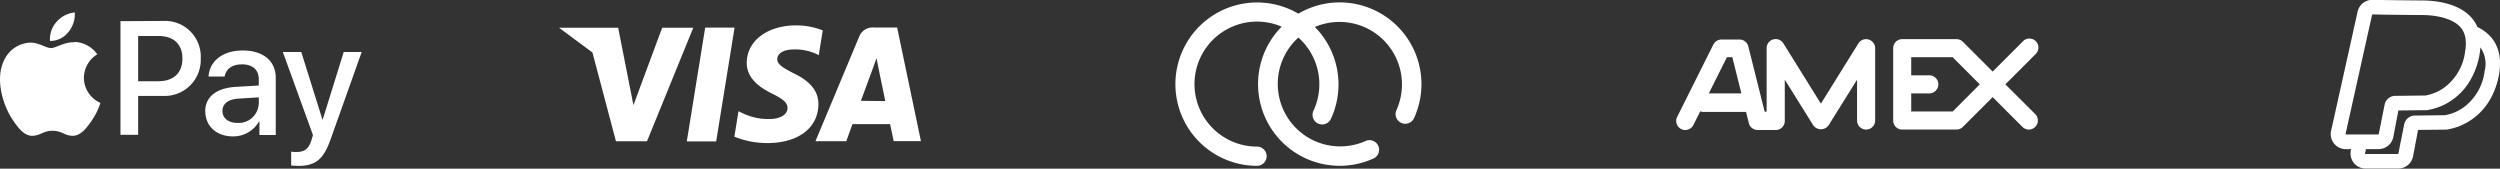 <svg xmlns="http://www.w3.org/2000/svg" viewBox="0 0 497.64 33.58"><rect x="0" y="0" width="497.64" height="33.58" fill="#333333" stroke="none"/><title>payment-methods-borderless</title><path d="M27,21.94A5.52,5.52,0,0,0,28.3,18a5.48,5.48,0,0,0-3.63,1.88,5.17,5.17,0,0,0-1.3,3.79A4.57,4.57,0,0,0,27,21.94" transform="translate(-13.42 -15.52)" fill="#fff"/><path d="M28.28,23.94c-2-.12-3.74,1.15-4.71,1.15S21.13,24,19.53,24a6,6,0,0,0-5.07,3.08c-2.17,3.75-.57,9.3,1.54,12.36,1,1.51,2.26,3.17,3.89,3.11s2.14-1,4-1,2.41,1,4,1,2.75-1.51,3.77-3A13.41,13.41,0,0,0,33.41,36a5.49,5.49,0,0,1-3.29-5,5.59,5.59,0,0,1,2.66-4.68,5.79,5.79,0,0,0-4.5-2.45" transform="translate(-13.42 -15.52)" fill="#fff"/><path d="M40.92,31.69h4c3.06,0,4.81-1.65,4.81-4.51S48,22.69,45,22.69H40.92Zm5-12a7.11,7.11,0,0,1,7.46,7.44,7.19,7.19,0,0,1-7.57,7.48H40.92v7.74H37.4V19.73Z" transform="translate(-13.42 -15.52)" fill="#fff"/><path d="M64.94,36.2V34.9l-4.07.25c-2,.14-3.17,1-3.17,2.45s1.19,2.39,3,2.39a4,4,0,0,0,4.22-3.78M54.27,37.69c0-2.89,2.21-4.66,6.14-4.88l4.52-.27V31.27c0-1.84-1.24-2.94-3.31-2.94s-3.19.94-3.49,2.42h-3.2c.19-3,2.73-5.18,6.82-5.18s6.56,2.12,6.56,5.43V42.39H65.06V39.67H65a5.9,5.9,0,0,1-5.21,3c-3.23,0-5.5-2-5.5-5" transform="translate(-13.42 -15.52)" fill="#fff"/><path d="M71.38,48.46V45.71a6.27,6.27,0,0,0,1.1.06c1.57,0,2.42-.66,2.94-2.36,0,0,.3-1,.3-1l-6-16.54h3.67L77.6,39.31h.06l4.18-13.44h3.58L79.23,43.25c-1.41,4-3,5.29-6.47,5.29a13.2,13.2,0,0,1-1.38-.08" transform="translate(-13.42 -15.52)" fill="#fff"/><path d="M133.39,21" transform="translate(-13.42 -15.52)" fill="#fff"/><polyline points="136.71 28.14 140.37 5.5 146.22 5.5 142.56 28.14 136.71 28.14" fill="#fff"/><path d="M177.18,21.57a14.48,14.48,0,0,0-5.24-1c-5.78,0-9.85,3.07-9.88,7.47,0,3.25,2.91,5.07,5.12,6.15s3,1.82,3,2.81c0,1.52-1.82,2.21-3.5,2.21a11.73,11.73,0,0,1-5.51-1.19l-.75-.36-.82,5.07A17.68,17.68,0,0,0,166.15,44c6.14,0,10.14-3,10.18-7.73,0-2.58-1.54-4.54-4.91-6.15-2-1.05-3.3-1.75-3.28-2.81s1.06-1.95,3.35-1.95a10.27,10.27,0,0,1,4.38.87l.53.26.79-4.91" transform="translate(-13.42 -15.52)" fill="#fff"/><path d="M192,21h-4.52a2.89,2.89,0,0,0-3.06,1.88l-8.68,20.75h6.14s1-2.79,1.23-3.4h7.49c.17.79.71,3.39.71,3.39h5.43L192,21m-7.21,14.59c.48-1.3,2.33-6.33,2.33-6.33s.48-1.31.78-2.16l.39,2s1.12,5.4,1.35,6.54Z" transform="translate(-13.42 -15.52)" fill="#fff"/><polyline points="126.09 20.95 123.05 5.52 111.27 5.52 117.93 10.45 122.61 28.12 128.79 28.12 138 5.52 131.81 5.52 126.08 20.95" fill="#fff"/><path d="M280.1,16a16.16,16.16,0,0,0-8.23,2.24,16.26,16.26,0,1,0-8.23,30.29,1.91,1.91,0,0,0,0-3.83,12.44,12.44,0,1,1,4.9-23.87,16.26,16.26,0,0,0,18.28,26.24,1.91,1.91,0,0,0-1.58-3.48A12.43,12.43,0,0,1,271.87,23a12.44,12.44,0,0,1,3,14.57,1.91,1.91,0,1,0,3.47,1.62,16.26,16.26,0,0,0-3.19-18.3,12.44,12.44,0,0,1,16.23,16.57A1.91,1.91,0,0,0,294.91,39,16.27,16.27,0,0,0,280.1,16Z" transform="translate(-13.42 -15.52)" fill="#fff"/><path d="M385.35,23.38a1.79,1.79,0,0,0-2,.77l-7.47,12-7.47-12a1.8,1.8,0,0,0-3.33,1v12.6h-.39l-3.26-13a1.8,1.8,0,0,0-1.75-1.36h-3.6a1.81,1.81,0,0,0-1.61,1l-7.2,14.4a1.8,1.8,0,0,0,3.23,1.61l1.36-2.72a1.78,1.78,0,0,0,.63.12h8.49l.56,2.24a1.8,1.8,0,0,0,1.75,1.36h3.6a1.8,1.8,0,0,0,1.8-1.8V31.38l5.67,9.08a1.87,1.87,0,0,0,3.05,0l5.67-9.08v8.13a1.8,1.8,0,1,0,3.6,0V25.11A1.79,1.79,0,0,0,385.35,23.38ZM353.57,34.11l3.6-7.2h1.08l1.8,7.2Z" transform="translate(-13.42 -15.52)" fill="#fff"/><path d="M412.6,32.31l5.93-5.93A1.8,1.8,0,1,0,416,23.84l-5.93,5.93-5.93-5.93a1.81,1.81,0,0,0-1.27-.53h-10.8a1.8,1.8,0,0,0-1.8,1.8v14.4a1.8,1.8,0,0,0,1.8,1.8h10.8a1.8,1.8,0,0,0,1.27-.53l5.93-5.93L416,40.78a1.81,1.81,0,0,0,1.27.53,1.78,1.78,0,0,0,1.27-.53,1.8,1.8,0,0,0,0-2.55Zm-10.49,5.4h-8.25v-3.6h3.6a1.8,1.8,0,0,0,0-3.6h-3.6v-3.6h8.25l5.4,5.4Z" transform="translate(-13.42 -15.52)" fill="#fff"/><path d="M509.35,23a8.36,8.36,0,0,0-2.79-2.1,7,7,0,0,0-1.08-1.76c-1.92-2.28-5.52-3.53-10.13-3.53-1.33,0-6.61-.06-9.58-.12h-.06a3,3,0,0,0-3,2.38l-5.26,23.64a3,3,0,0,0,3,3.7h.94l0,.16a3,3,0,0,0,3,3.7h6.36a3,3,0,0,0,3-2.44l1-5.25,5.55-.06h.1a11.79,11.79,0,0,0,4.94-1.95,12.21,12.21,0,0,0,3.35-3.4,15.13,15.13,0,0,0,2.21-5.83C511.37,27.22,510.86,24.83,509.35,23Zm-23.76-4.51a.14.14,0,0,1,.12-.1c3,.07,8.29.12,9.64.12,3.68,0,6.56.91,7.9,2.5.93,1.1,1.22,2.7.87,4.75a10.53,10.53,0,0,1-4.33,7.32,9.3,9.3,0,0,1-3.54,1.45l-5.91.07a2.18,2.18,0,0,0-2.24,1.72l-1.17,5.86a.13.13,0,0,1-.12.1h-6.36a.12.12,0,0,1-.12-.15ZM484.21,46l.18-.8h2.44a3,3,0,0,0,3-2.44l1-5.25,5.55-.06h.1a11.78,11.78,0,0,0,4.94-1.95,12.2,12.2,0,0,0,3.35-3.4A15.16,15.16,0,0,0,507,26.29a13.26,13.26,0,0,0,.16-1.34,5.69,5.69,0,0,1,.84,4.71A10.53,10.53,0,0,1,503.67,37a9.3,9.3,0,0,1-3.54,1.45l-5.91.07A2.18,2.18,0,0,0,492,40.22l-1.17,5.86a.13.13,0,0,1-.12.1h-6.36a.11.11,0,0,1-.1,0A.11.11,0,0,1,484.21,46Z" transform="translate(-13.42 -15.52)" fill="#fff"/></svg>